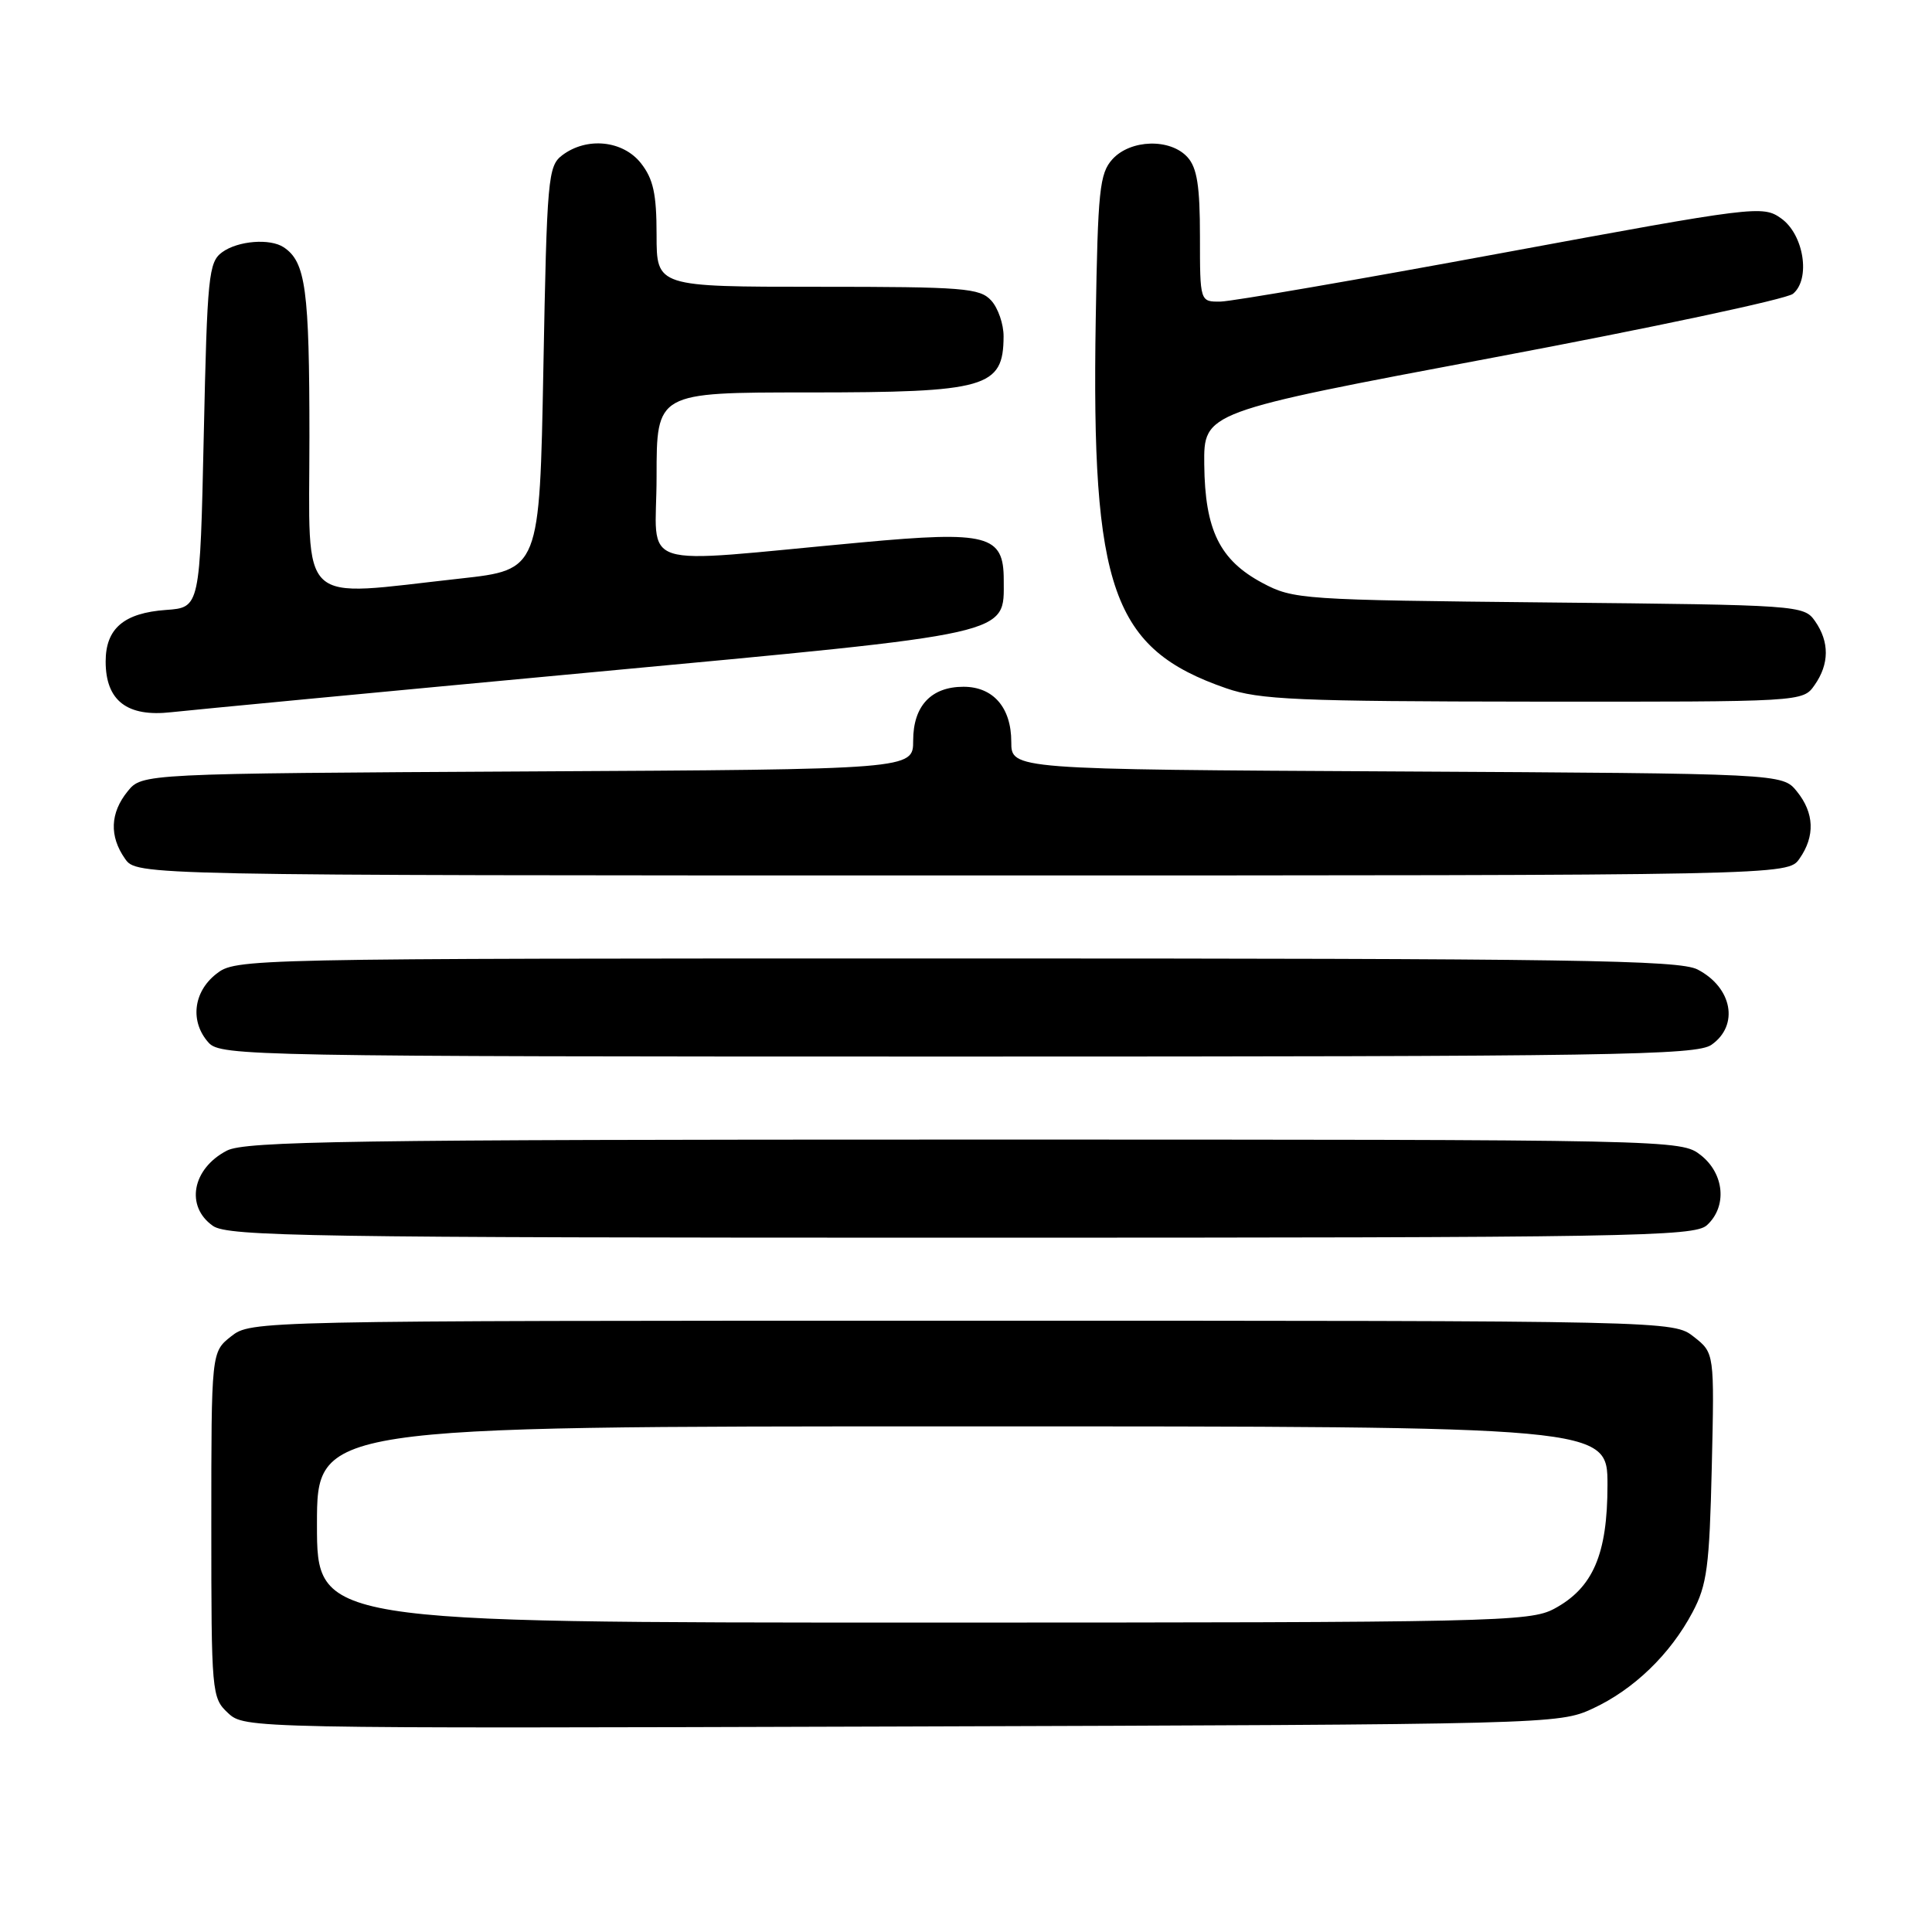 <?xml version="1.0" encoding="UTF-8" standalone="no"?>
<!DOCTYPE svg PUBLIC "-//W3C//DTD SVG 1.1//EN" "http://www.w3.org/Graphics/SVG/1.1/DTD/svg11.dtd" >
<svg xmlns="http://www.w3.org/2000/svg" xmlns:xlink="http://www.w3.org/1999/xlink" version="1.1" viewBox="0 0 256 256">
 <g >
 <path fill="currentColor"
d=" M 211.01 226.41 C 216.46 223.89 221.31 219.22 224.27 213.63 C 226.19 210.02 226.51 207.61 226.82 194.39 C 227.17 179.28 227.17 179.28 224.45 177.14 C 221.73 175.00 221.73 175.00 127.50 175.00 C 33.68 175.00 33.26 175.01 30.63 177.07 C 28.00 179.15 28.00 179.15 28.00 202.03 C 28.00 224.36 28.05 224.97 30.21 226.98 C 32.41 229.03 32.77 229.04 119.46 228.77 C 205.33 228.50 206.56 228.47 211.01 226.41 Z  M 226.17 162.35 C 228.88 159.89 228.50 155.54 225.37 153.07 C 222.74 151.01 222.32 151.00 127.82 151.00 C 46.47 151.00 32.50 151.21 30.07 152.46 C 25.46 154.85 24.53 159.86 28.22 162.44 C 30.20 163.83 41.27 164.00 127.39 164.00 C 216.20 164.00 224.50 163.86 226.17 162.35 Z  M 226.78 138.44 C 230.47 135.86 229.54 130.85 224.93 128.46 C 222.50 127.21 208.47 127.00 126.68 127.00 C 31.67 127.00 31.26 127.01 28.63 129.07 C 25.59 131.47 25.16 135.41 27.65 138.17 C 29.24 139.92 33.63 140.00 126.93 140.00 C 213.67 140.00 224.80 139.83 226.78 138.44 Z  M 238.44 113.78 C 240.53 110.80 240.41 107.72 238.09 104.86 C 236.18 102.50 236.18 102.50 185.09 102.22 C 134.00 101.95 134.00 101.95 134.00 98.30 C 134.00 93.76 131.61 91.00 127.67 91.00 C 123.38 91.00 121.00 93.54 121.00 98.13 C 121.00 101.95 121.00 101.95 69.91 102.22 C 18.82 102.50 18.82 102.50 16.91 104.86 C 14.59 107.72 14.47 110.80 16.56 113.78 C 18.11 116.00 18.11 116.00 127.50 116.00 C 236.89 116.00 236.89 116.00 238.44 113.78 Z  M 78.22 89.10 C 134.76 83.82 133.00 84.21 133.00 76.82 C 133.00 70.89 130.88 70.33 114.18 71.87 C 83.54 74.68 87.00 75.79 87.00 63.15 C 87.00 52.00 87.00 52.00 107.07 52.00 C 130.75 52.00 132.95 51.37 132.98 44.58 C 132.99 42.97 132.26 40.83 131.35 39.83 C 129.84 38.17 127.75 38.00 108.35 38.00 C 87.00 38.00 87.00 38.00 87.00 31.13 C 87.00 25.70 86.57 23.72 84.93 21.63 C 82.54 18.60 77.76 18.11 74.50 20.57 C 72.61 22.00 72.47 23.57 72.00 48.79 C 71.50 75.50 71.50 75.50 61.00 76.66 C 39.14 79.06 41.00 80.80 41.00 57.93 C 41.00 38.36 40.51 34.71 37.60 32.77 C 35.79 31.56 31.52 31.90 29.44 33.42 C 27.64 34.73 27.46 36.54 27.00 57.67 C 26.50 80.50 26.50 80.50 22.00 80.82 C 16.42 81.22 14.00 83.28 14.00 87.65 C 14.00 92.85 16.84 95.04 22.71 94.37 C 25.34 94.08 50.32 91.70 78.22 89.10 Z  M 240.44 90.78 C 242.41 87.98 242.42 85.05 240.50 82.30 C 239.03 80.20 238.42 80.16 205.25 79.83 C 172.47 79.50 171.38 79.43 167.27 77.24 C 161.62 74.22 159.66 70.24 159.57 61.55 C 159.50 54.60 159.50 54.60 197.78 47.40 C 218.84 43.44 236.75 39.63 237.58 38.93 C 239.95 36.97 239.02 31.06 236.00 28.93 C 233.57 27.20 232.59 27.32 199.00 33.53 C 180.03 37.04 163.26 39.93 161.75 39.96 C 159.00 40.00 159.00 40.00 159.00 31.33 C 159.00 24.66 158.62 22.23 157.35 20.83 C 155.07 18.31 149.80 18.46 147.40 21.10 C 145.70 22.99 145.47 25.19 145.19 42.35 C 144.60 78.11 147.39 85.98 162.48 91.20 C 166.87 92.72 171.96 92.94 203.19 92.97 C 238.89 93.00 238.89 93.00 240.44 90.78 Z  M 42.00 202.00 C 42.00 189.00 42.00 189.00 127.50 189.00 C 213.00 189.00 213.00 189.00 213.00 196.77 C 213.00 205.96 211.08 210.41 205.94 213.17 C 202.72 214.90 198.09 215.00 122.27 215.00 C 42.00 215.00 42.00 215.00 42.00 202.00 Z "/>
</g>
</svg>